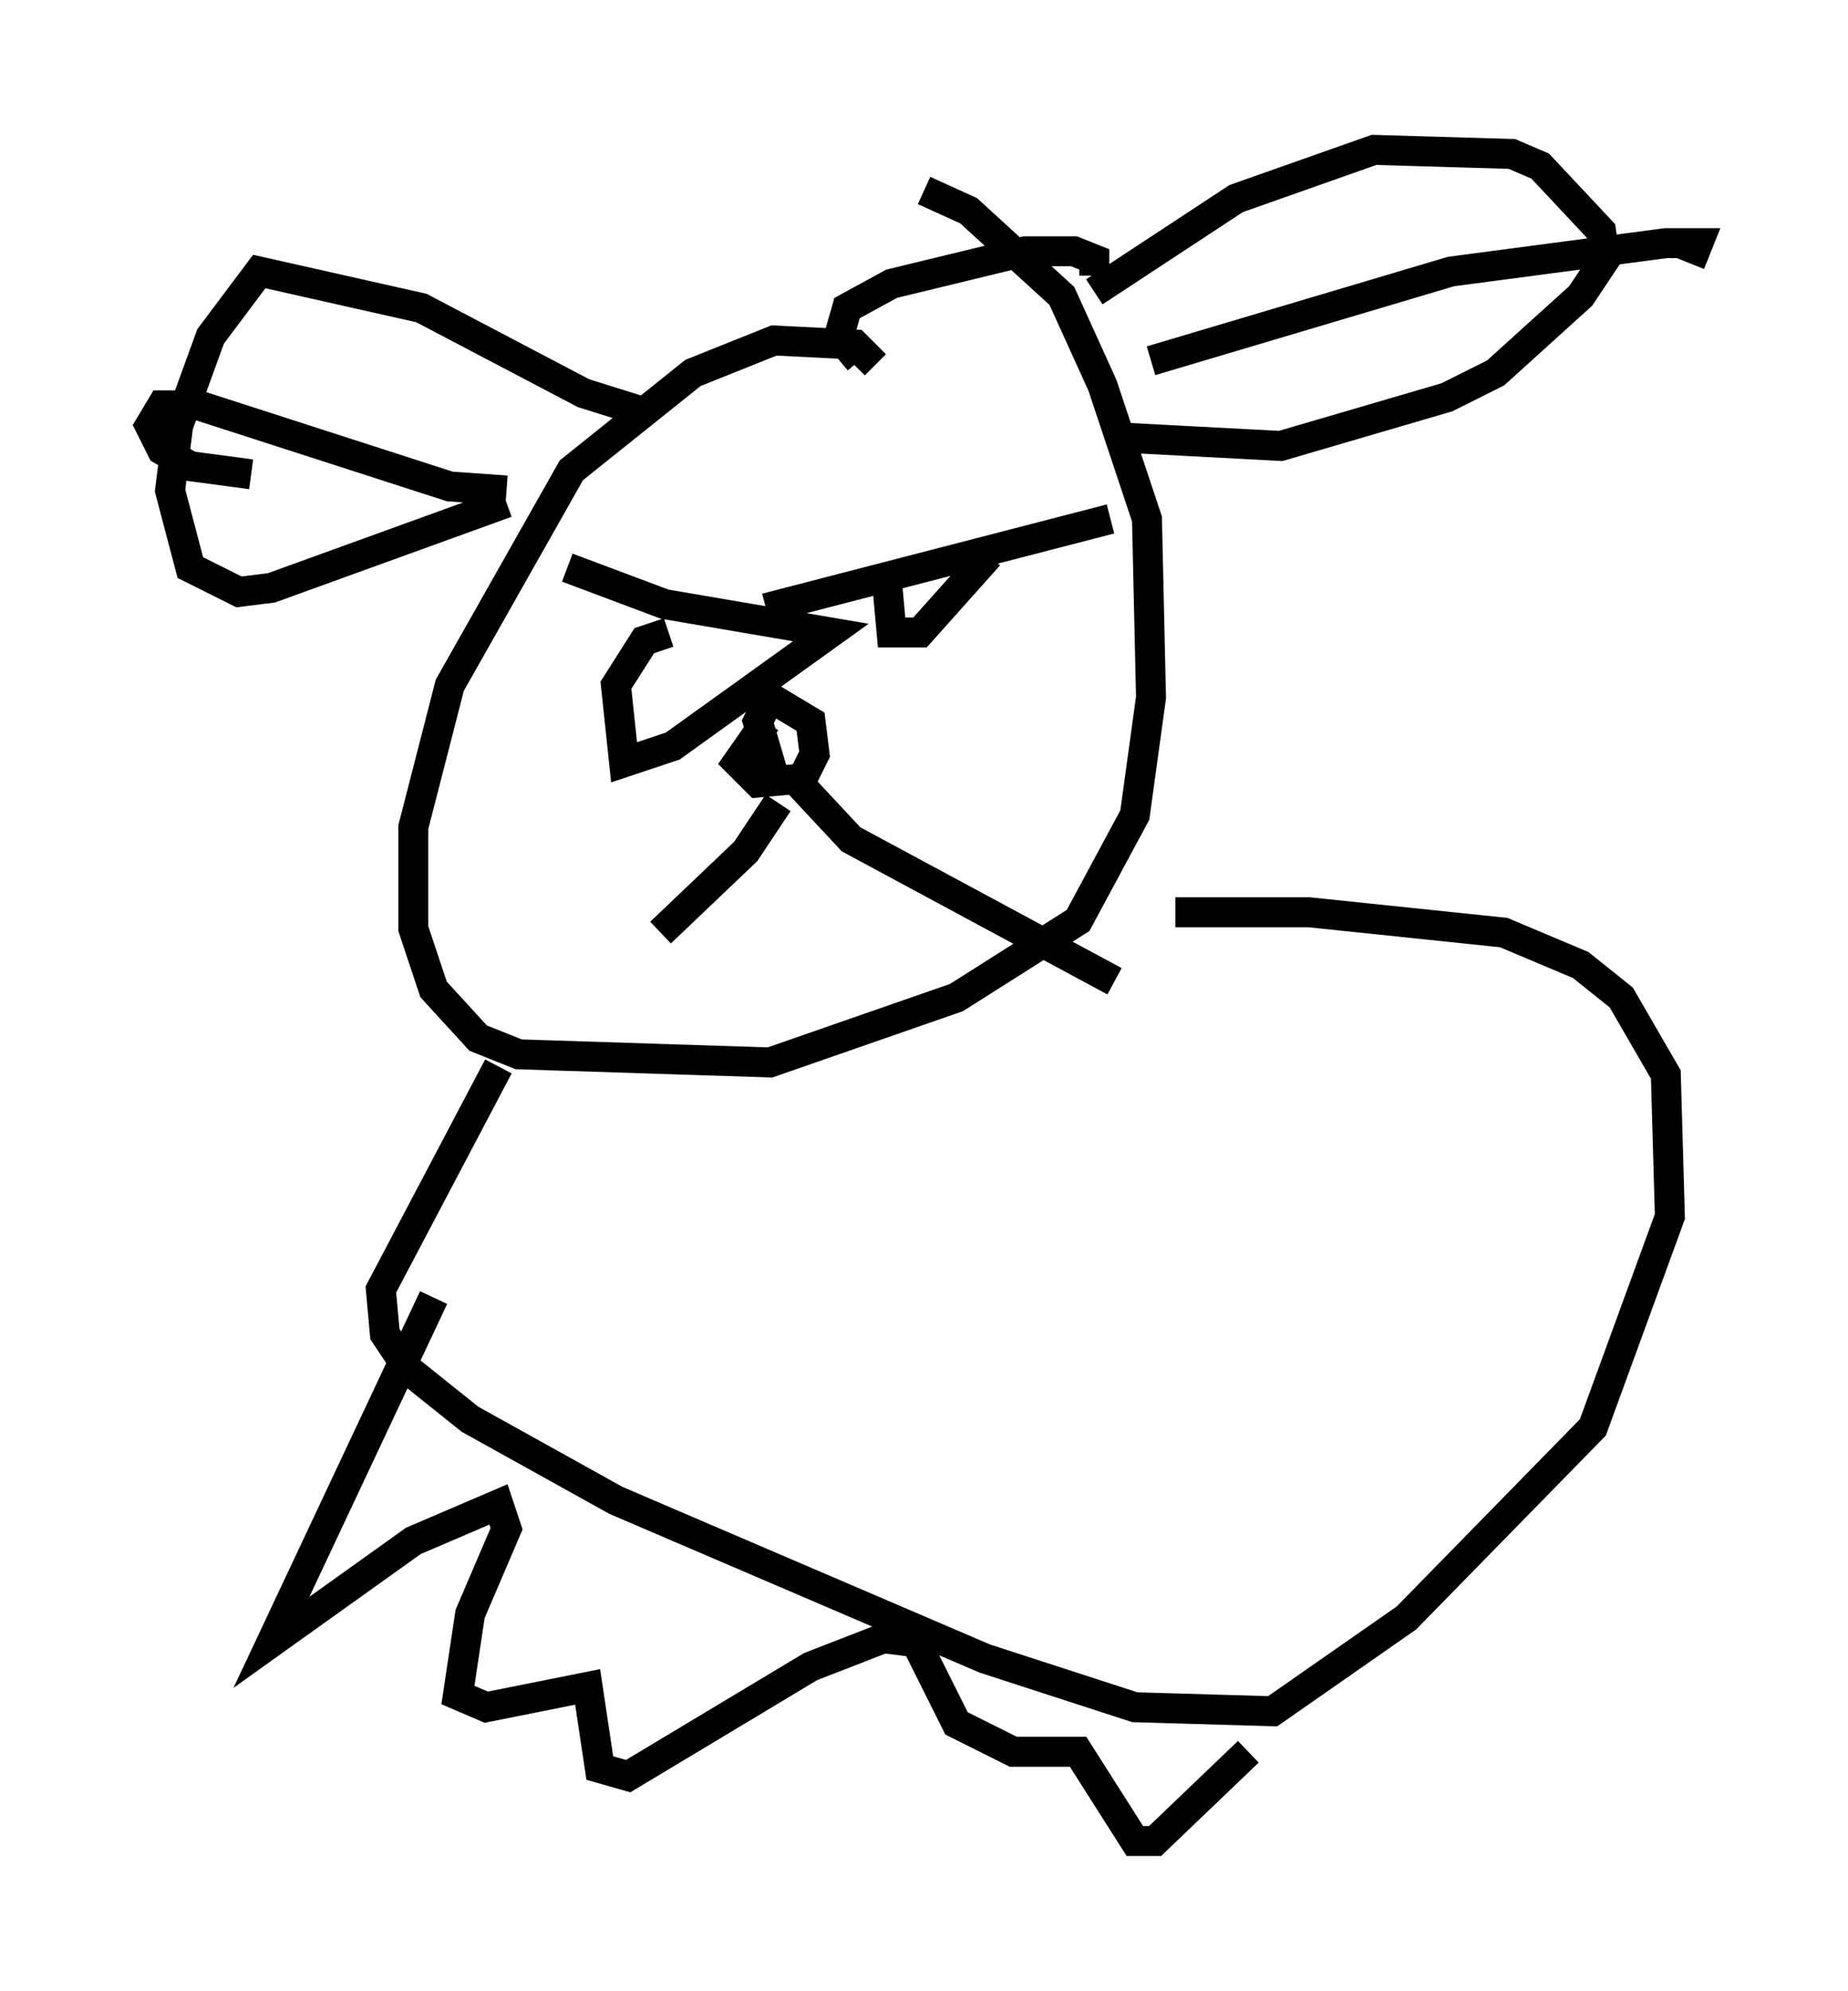 <?xml version="1.0" encoding="utf-8" ?>
<svg baseProfile="full" height="66.427" version="1.1" width="61.691" xmlns="http://www.w3.org/2000/svg" xmlns:ev="http://www.w3.org/2001/xml-events" xmlns:xlink="http://www.w3.org/1999/xlink"><defs /><rect fill="white" height="66.427" width="61.691" x="0" y="0" /><path d="M28.951, 13.39 m0.271, -1.218 l-0.677, -0.677 -2.706, -0.135 l-2.706, 1.083 -4.059, 3.248 l-4.059, 7.172 -1.218, 4.736 l0.0, 3.383 0.677, 2.03 l1.488, 1.624 1.353, 0.541 l8.39, 0.271 6.225, -2.165 l4.059, -2.571 1.894, -3.518 l0.541, -3.924 -0.135, -5.954 l-1.488, -4.465 -1.353, -2.977 l-3.112, -2.842 -1.488, -0.677 m-2.165, 5.683 l-0.677, -0.812 0.271, -0.947 l1.488, -0.812 4.465, -1.083 l1.624, 0.0 0.677, 0.271 l0.0, 0.541 m0.0, 0.541 l4.736, -3.112 4.601, -1.624 l4.601, 0.135 0.947, 0.406 l2.03, 2.165 0.135, 0.947 l-0.812, 1.218 -2.842, 2.571 l-1.624, 0.812 -5.548, 1.624 l-5.142, -0.271 m-15.967, -0.812 l-2.165, -0.677 -5.413, -2.842 l-5.413, -1.218 -1.624, 2.165 l-1.083, 2.977 -0.271, 2.165 l0.677, 2.571 1.624, 0.812 l1.083, -0.135 7.848, -2.842 m0.0, -0.406 l-1.894, -0.135 -8.39, -2.706 l-1.218, 0.0 -0.406, 0.677 l0.406, 0.812 0.947, 0.541 l2.03, 0.271 m30.04, -3.789 l10.013, -2.977 7.172, -0.947 l1.083, 0.0 -0.271, 0.677 m-37.483, 10.149 l3.248, 1.218 5.548, 0.947 l-5.277, 3.789 -1.624, 0.541 l-0.271, -2.571 0.947, -1.488 l0.812, -0.271 m3.248, -0.812 l11.502, -2.977 m-7.442, 2.3 l0.135, 1.488 0.947, 0.0 l2.3, -2.571 m-7.442, 5.548 l-0.947, 1.353 0.677, 0.677 l1.488, -0.135 0.406, -0.812 l-0.135, -1.083 -1.353, -0.812 l-0.406, 0.812 0.677, 2.3 m0.0, 0.406 l-1.083, 1.624 -2.842, 2.706 m4.465, -5.142 l1.894, 2.03 8.796, 4.736 m-20.568, 2.842 l-3.924, 7.442 0.135, 1.488 l0.812, 1.218 2.03, 1.624 l4.871, 2.706 12.314, 5.277 l5.007, 1.624 4.601, 0.135 l4.465, -3.112 6.225, -6.36 l2.571, -7.036 -0.135, -4.736 l-1.488, -2.571 -1.353, -1.083 l-2.571, -1.083 -6.495, -0.677 l-4.465, 0.0 m-24.763, 12.855 l-5.413, 11.502 4.736, -3.383 l2.842, -1.218 0.271, 0.812 l-1.218, 2.842 -0.406, 2.706 l0.947, 0.406 3.383, -0.677 l0.406, 2.706 0.947, 0.271 l6.089, -3.654 2.436, -0.947 l1.083, 0.135 1.353, 2.706 l1.894, 0.947 2.165, 0.0 l1.894, 2.977 0.677, 0.0 l3.112, -2.977 " fill="none" stroke="black" stroke-width="1" /></svg>